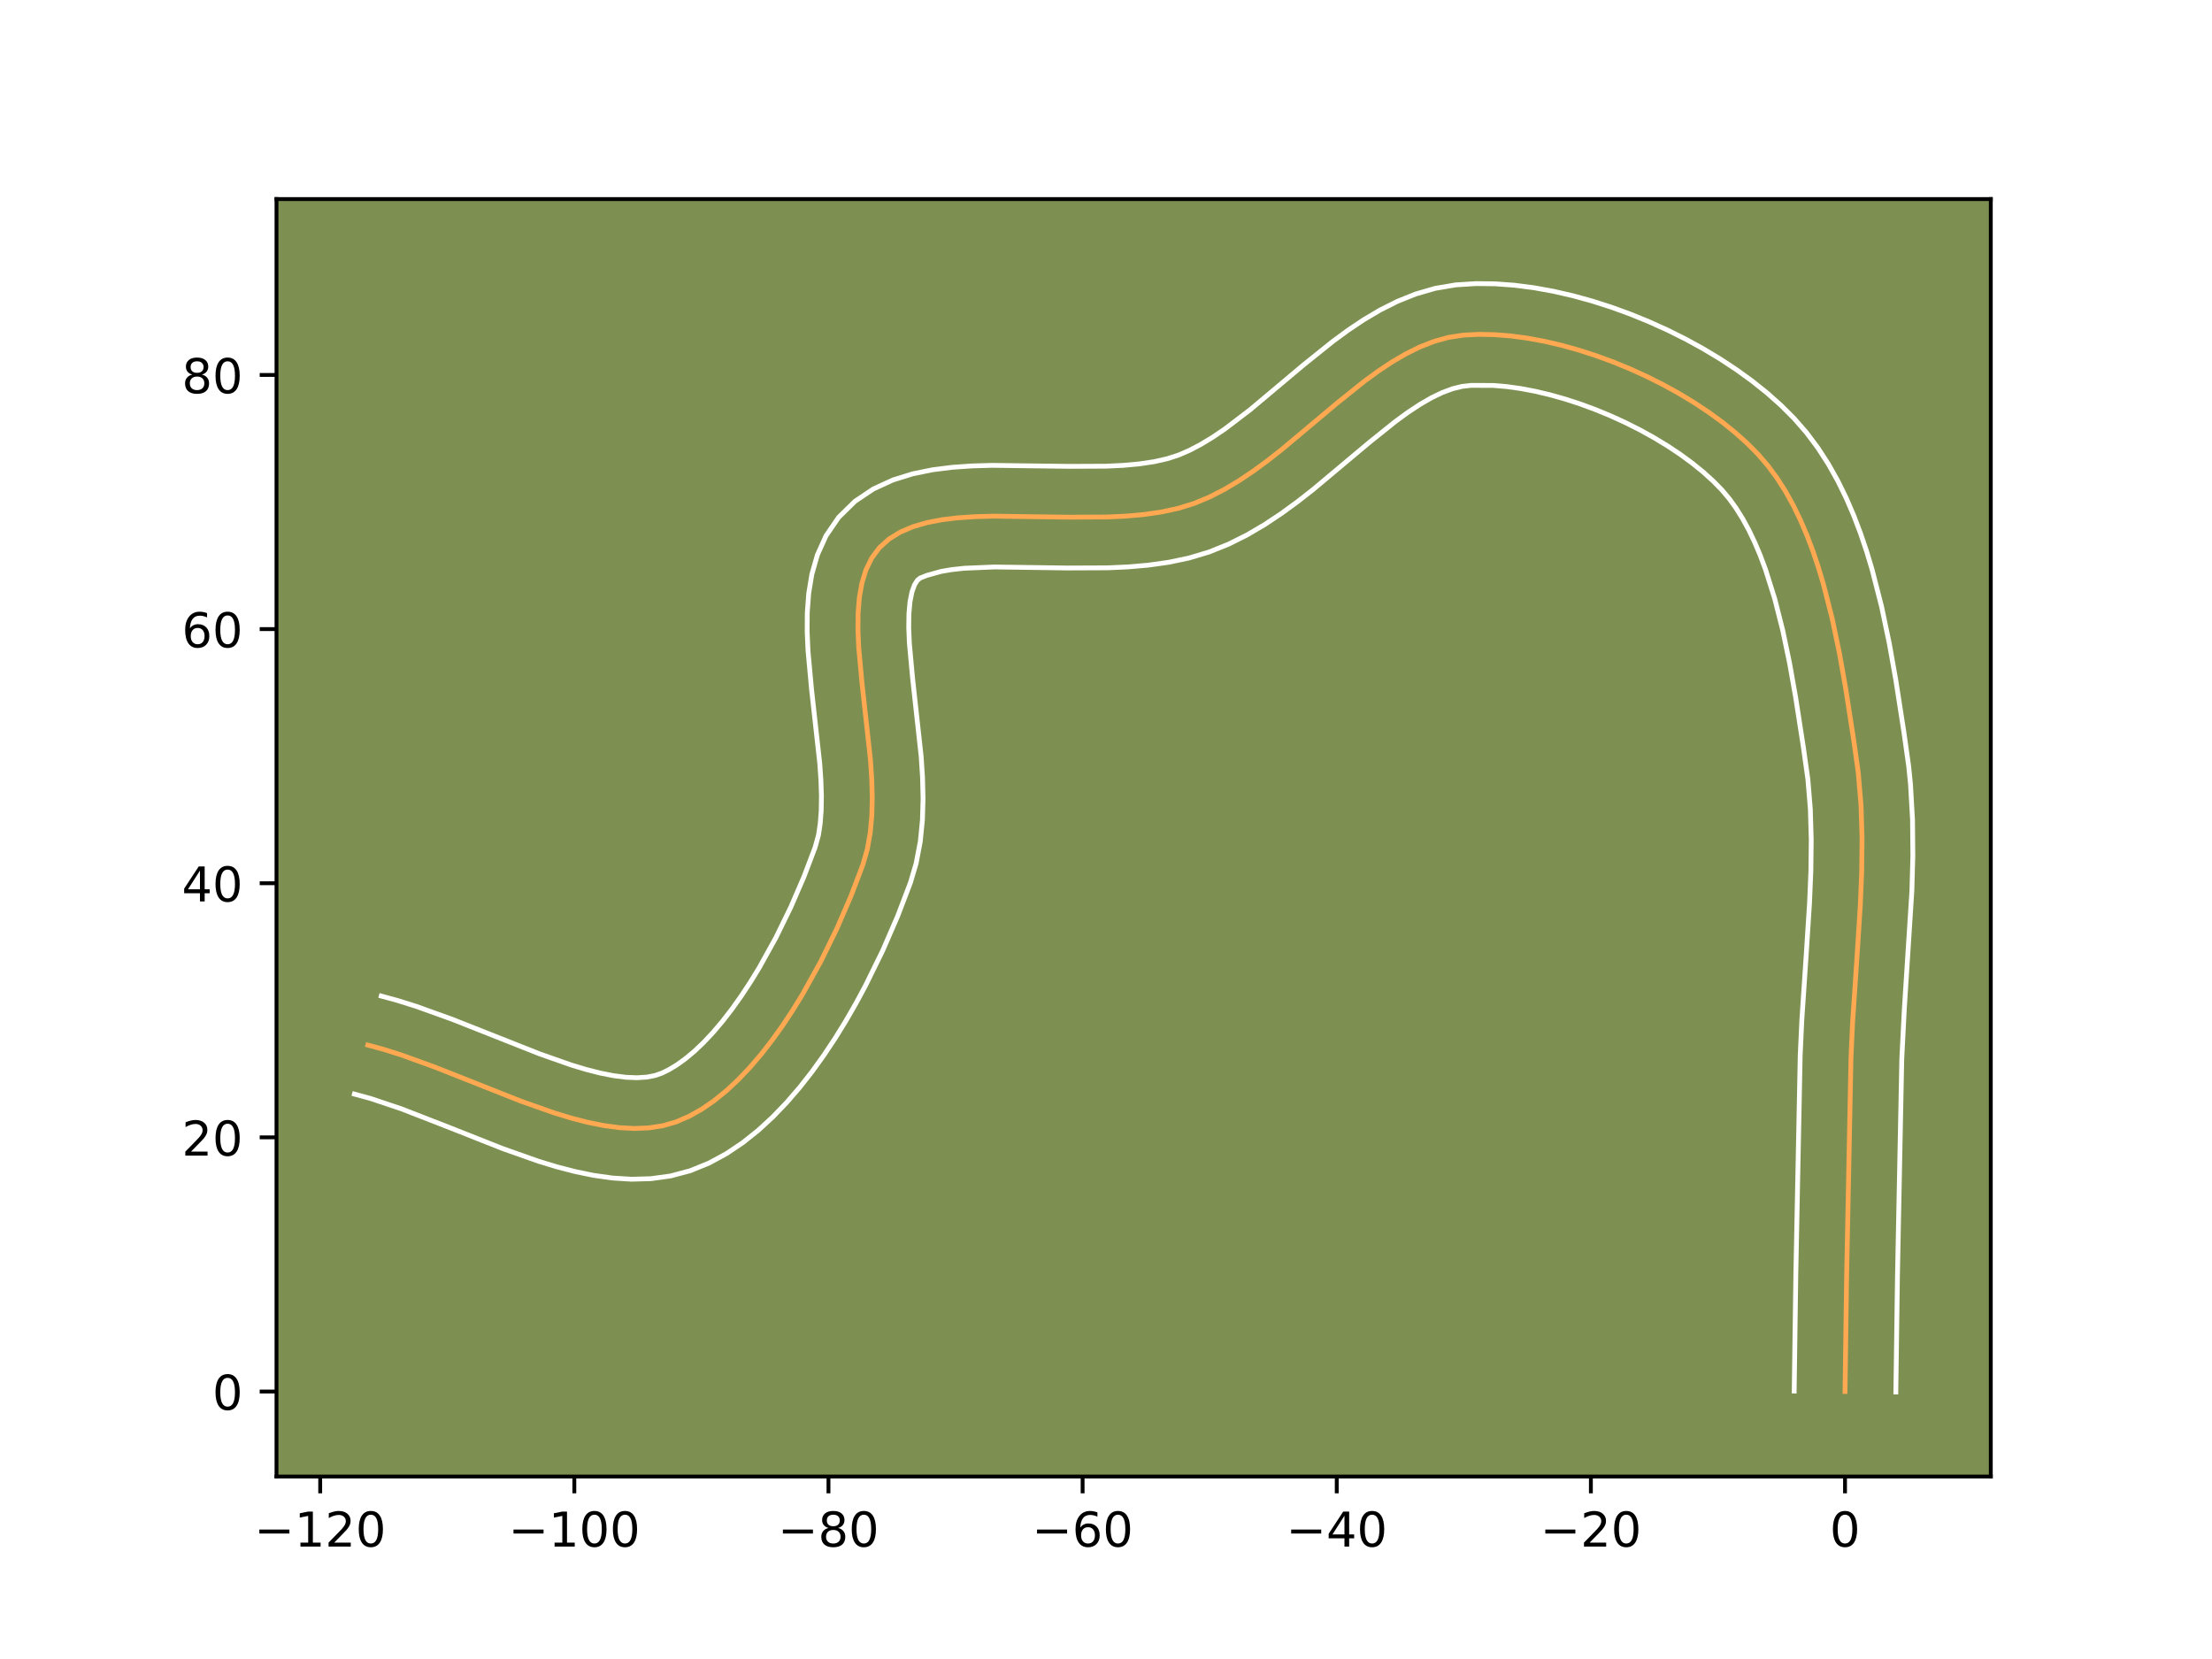 <?xml version="1.0" encoding="utf-8" standalone="no"?>
<!DOCTYPE svg PUBLIC "-//W3C//DTD SVG 1.1//EN"
  "http://www.w3.org/Graphics/SVG/1.1/DTD/svg11.dtd">
<!-- Created with matplotlib (https://matplotlib.org/) -->
<svg height="345.6pt" version="1.1" viewBox="0 0 460.8 345.6" width="460.8pt" xmlns="http://www.w3.org/2000/svg" xmlns:xlink="http://www.w3.org/1999/xlink">
 <defs>
  <style type="text/css">*{stroke-linecap:butt;stroke-linejoin:round;}</style>
 </defs>
 <g id="figure_1">
  <g id="patch_1">
   <path d="M 0 345.6 
L 460.8 345.6 
L 460.8 0 
L 0 0 
z
" style="fill:#ffffff;"/>
  </g>
  <g id="axes_1">
   <g id="patch_2">
    <path d="M 57.6 307.584 
L 414.72 307.584 
L 414.72 41.472 
L 57.6 41.472 
z
" style="fill:#7d9051;"/>
   </g>
   <g id="matplotlib.axis_1">
    <g id="xtick_1">
     <g id="line2d_1">
      <defs>
       <path d="M 0 0 
L 0 3.5 
" id="med5d079f5e" style="stroke:#000000;stroke-width:0.8;"/>
      </defs>
      <g>
       <use style="stroke:#000000;stroke-width:0.8;" x="66.703" xlink:href="#med5d079f5e" y="307.584"/>
      </g>
     </g>
     <g id="text_1">
      <!-- −120 -->
      <g transform="translate(52.969 322.182)scale(0.1 -0.1)">
       <defs>
        <path d="M 10.594 35.5 
L 73.188 35.5 
L 73.188 27.203 
L 10.594 27.203 
z
" id="DejaVuSans-8722"/>
        <path d="M 12.406 8.297 
L 28.516 8.297 
L 28.516 63.922 
L 10.984 60.406 
L 10.984 69.391 
L 28.422 72.906 
L 38.281 72.906 
L 38.281 8.297 
L 54.391 8.297 
L 54.391 0 
L 12.406 0 
z
" id="DejaVuSans-49"/>
        <path d="M 19.188 8.297 
L 53.609 8.297 
L 53.609 0 
L 7.328 0 
L 7.328 8.297 
Q 12.938 14.109 22.625 23.891 
Q 32.328 33.688 34.812 36.531 
Q 39.547 41.844 41.422 45.531 
Q 43.312 49.219 43.312 52.781 
Q 43.312 58.594 39.234 62.25 
Q 35.156 65.922 28.609 65.922 
Q 23.969 65.922 18.812 64.312 
Q 13.672 62.703 7.812 59.422 
L 7.812 69.391 
Q 13.766 71.781 18.938 73 
Q 24.125 74.219 28.422 74.219 
Q 39.75 74.219 46.484 68.547 
Q 53.219 62.891 53.219 53.422 
Q 53.219 48.922 51.531 44.891 
Q 49.859 40.875 45.406 35.406 
Q 44.188 33.984 37.641 27.219 
Q 31.109 20.453 19.188 8.297 
z
" id="DejaVuSans-50"/>
        <path d="M 31.781 66.406 
Q 24.172 66.406 20.328 58.906 
Q 16.5 51.422 16.5 36.375 
Q 16.5 21.391 20.328 13.891 
Q 24.172 6.391 31.781 6.391 
Q 39.453 6.391 43.281 13.891 
Q 47.125 21.391 47.125 36.375 
Q 47.125 51.422 43.281 58.906 
Q 39.453 66.406 31.781 66.406 
z
M 31.781 74.219 
Q 44.047 74.219 50.516 64.516 
Q 56.984 54.828 56.984 36.375 
Q 56.984 17.969 50.516 8.266 
Q 44.047 -1.422 31.781 -1.422 
Q 19.531 -1.422 13.062 8.266 
Q 6.594 17.969 6.594 36.375 
Q 6.594 54.828 13.062 64.516 
Q 19.531 74.219 31.781 74.219 
z
" id="DejaVuSans-48"/>
       </defs>
       <use xlink:href="#DejaVuSans-8722"/>
       <use x="83.789" xlink:href="#DejaVuSans-49"/>
       <use x="147.412" xlink:href="#DejaVuSans-50"/>
       <use x="211.035" xlink:href="#DejaVuSans-48"/>
      </g>
     </g>
    </g>
    <g id="xtick_2">
     <g id="line2d_2">
      <g>
       <use style="stroke:#000000;stroke-width:0.8;" x="119.644" xlink:href="#med5d079f5e" y="307.584"/>
      </g>
     </g>
     <g id="text_2">
      <!-- −100 -->
      <g transform="translate(105.911 322.182)scale(0.1 -0.1)">
       <use xlink:href="#DejaVuSans-8722"/>
       <use x="83.789" xlink:href="#DejaVuSans-49"/>
       <use x="147.412" xlink:href="#DejaVuSans-48"/>
       <use x="211.035" xlink:href="#DejaVuSans-48"/>
      </g>
     </g>
    </g>
    <g id="xtick_3">
     <g id="line2d_3">
      <g>
       <use style="stroke:#000000;stroke-width:0.8;" x="172.586" xlink:href="#med5d079f5e" y="307.584"/>
      </g>
     </g>
     <g id="text_3">
      <!-- −80 -->
      <g transform="translate(162.033 322.182)scale(0.1 -0.1)">
       <defs>
        <path d="M 31.781 34.625 
Q 24.75 34.625 20.719 30.859 
Q 16.703 27.094 16.703 20.516 
Q 16.703 13.922 20.719 10.156 
Q 24.75 6.391 31.781 6.391 
Q 38.812 6.391 42.859 10.172 
Q 46.922 13.969 46.922 20.516 
Q 46.922 27.094 42.891 30.859 
Q 38.875 34.625 31.781 34.625 
z
M 21.922 38.812 
Q 15.578 40.375 12.031 44.719 
Q 8.5 49.078 8.5 55.328 
Q 8.5 64.062 14.719 69.141 
Q 20.953 74.219 31.781 74.219 
Q 42.672 74.219 48.875 69.141 
Q 55.078 64.062 55.078 55.328 
Q 55.078 49.078 51.531 44.719 
Q 48 40.375 41.703 38.812 
Q 48.828 37.156 52.797 32.312 
Q 56.781 27.484 56.781 20.516 
Q 56.781 9.906 50.312 4.234 
Q 43.844 -1.422 31.781 -1.422 
Q 19.734 -1.422 13.25 4.234 
Q 6.781 9.906 6.781 20.516 
Q 6.781 27.484 10.781 32.312 
Q 14.797 37.156 21.922 38.812 
z
M 18.312 54.391 
Q 18.312 48.734 21.844 45.562 
Q 25.391 42.391 31.781 42.391 
Q 38.141 42.391 41.719 45.562 
Q 45.312 48.734 45.312 54.391 
Q 45.312 60.062 41.719 63.234 
Q 38.141 66.406 31.781 66.406 
Q 25.391 66.406 21.844 63.234 
Q 18.312 60.062 18.312 54.391 
z
" id="DejaVuSans-56"/>
       </defs>
       <use xlink:href="#DejaVuSans-8722"/>
       <use x="83.789" xlink:href="#DejaVuSans-56"/>
       <use x="147.412" xlink:href="#DejaVuSans-48"/>
      </g>
     </g>
    </g>
    <g id="xtick_4">
     <g id="line2d_4">
      <g>
       <use style="stroke:#000000;stroke-width:0.8;" x="225.527" xlink:href="#med5d079f5e" y="307.584"/>
      </g>
     </g>
     <g id="text_4">
      <!-- −60 -->
      <g transform="translate(214.975 322.182)scale(0.1 -0.1)">
       <defs>
        <path d="M 33.016 40.375 
Q 26.375 40.375 22.484 35.828 
Q 18.609 31.297 18.609 23.391 
Q 18.609 15.531 22.484 10.953 
Q 26.375 6.391 33.016 6.391 
Q 39.656 6.391 43.531 10.953 
Q 47.406 15.531 47.406 23.391 
Q 47.406 31.297 43.531 35.828 
Q 39.656 40.375 33.016 40.375 
z
M 52.594 71.297 
L 52.594 62.312 
Q 48.875 64.062 45.094 64.984 
Q 41.312 65.922 37.594 65.922 
Q 27.828 65.922 22.672 59.328 
Q 17.531 52.734 16.797 39.406 
Q 19.672 43.656 24.016 45.922 
Q 28.375 48.188 33.594 48.188 
Q 44.578 48.188 50.953 41.516 
Q 57.328 34.859 57.328 23.391 
Q 57.328 12.156 50.688 5.359 
Q 44.047 -1.422 33.016 -1.422 
Q 20.359 -1.422 13.672 8.266 
Q 6.984 17.969 6.984 36.375 
Q 6.984 53.656 15.188 63.938 
Q 23.391 74.219 37.203 74.219 
Q 40.922 74.219 44.703 73.484 
Q 48.484 72.75 52.594 71.297 
z
" id="DejaVuSans-54"/>
       </defs>
       <use xlink:href="#DejaVuSans-8722"/>
       <use x="83.789" xlink:href="#DejaVuSans-54"/>
       <use x="147.412" xlink:href="#DejaVuSans-48"/>
      </g>
     </g>
    </g>
    <g id="xtick_5">
     <g id="line2d_5">
      <g>
       <use style="stroke:#000000;stroke-width:0.8;" x="278.469" xlink:href="#med5d079f5e" y="307.584"/>
      </g>
     </g>
     <g id="text_5">
      <!-- −40 -->
      <g transform="translate(267.916 322.182)scale(0.1 -0.1)">
       <defs>
        <path d="M 37.797 64.312 
L 12.891 25.391 
L 37.797 25.391 
z
M 35.203 72.906 
L 47.609 72.906 
L 47.609 25.391 
L 58.016 25.391 
L 58.016 17.188 
L 47.609 17.188 
L 47.609 0 
L 37.797 0 
L 37.797 17.188 
L 4.891 17.188 
L 4.891 26.703 
z
" id="DejaVuSans-52"/>
       </defs>
       <use xlink:href="#DejaVuSans-8722"/>
       <use x="83.789" xlink:href="#DejaVuSans-52"/>
       <use x="147.412" xlink:href="#DejaVuSans-48"/>
      </g>
     </g>
    </g>
    <g id="xtick_6">
     <g id="line2d_6">
      <g>
       <use style="stroke:#000000;stroke-width:0.8;" x="331.41" xlink:href="#med5d079f5e" y="307.584"/>
      </g>
     </g>
     <g id="text_6">
      <!-- −20 -->
      <g transform="translate(320.858 322.182)scale(0.1 -0.1)">
       <use xlink:href="#DejaVuSans-8722"/>
       <use x="83.789" xlink:href="#DejaVuSans-50"/>
       <use x="147.412" xlink:href="#DejaVuSans-48"/>
      </g>
     </g>
    </g>
    <g id="xtick_7">
     <g id="line2d_7">
      <g>
       <use style="stroke:#000000;stroke-width:0.8;" x="384.351" xlink:href="#med5d079f5e" y="307.584"/>
      </g>
     </g>
     <g id="text_7">
      <!-- 0 -->
      <g transform="translate(381.17 322.182)scale(0.1 -0.1)">
       <use xlink:href="#DejaVuSans-48"/>
      </g>
     </g>
    </g>
   </g>
   <g id="matplotlib.axis_2">
    <g id="ytick_1">
     <g id="line2d_8">
      <defs>
       <path d="M 0 0 
L -3.5 0 
" id="m678ebc8de2" style="stroke:#000000;stroke-width:0.8;"/>
      </defs>
      <g>
       <use style="stroke:#000000;stroke-width:0.8;" x="57.6" xlink:href="#m678ebc8de2" y="289.875"/>
      </g>
     </g>
     <g id="text_8">
      <!-- 0 -->
      <g transform="translate(44.237 293.674)scale(0.1 -0.1)">
       <use xlink:href="#DejaVuSans-48"/>
      </g>
     </g>
    </g>
    <g id="ytick_2">
     <g id="line2d_9">
      <g>
       <use style="stroke:#000000;stroke-width:0.8;" x="57.6" xlink:href="#m678ebc8de2" y="236.933"/>
      </g>
     </g>
     <g id="text_9">
      <!-- 20 -->
      <g transform="translate(37.875 240.733)scale(0.1 -0.1)">
       <use xlink:href="#DejaVuSans-50"/>
       <use x="63.623" xlink:href="#DejaVuSans-48"/>
      </g>
     </g>
    </g>
    <g id="ytick_3">
     <g id="line2d_10">
      <g>
       <use style="stroke:#000000;stroke-width:0.8;" x="57.6" xlink:href="#m678ebc8de2" y="183.992"/>
      </g>
     </g>
     <g id="text_10">
      <!-- 40 -->
      <g transform="translate(37.875 187.791)scale(0.1 -0.1)">
       <use xlink:href="#DejaVuSans-52"/>
       <use x="63.623" xlink:href="#DejaVuSans-48"/>
      </g>
     </g>
    </g>
    <g id="ytick_4">
     <g id="line2d_11">
      <g>
       <use style="stroke:#000000;stroke-width:0.8;" x="57.6" xlink:href="#m678ebc8de2" y="131.051"/>
      </g>
     </g>
     <g id="text_11">
      <!-- 60 -->
      <g transform="translate(37.875 134.85)scale(0.1 -0.1)">
       <use xlink:href="#DejaVuSans-54"/>
       <use x="63.623" xlink:href="#DejaVuSans-48"/>
      </g>
     </g>
    </g>
    <g id="ytick_5">
     <g id="line2d_12">
      <g>
       <use style="stroke:#000000;stroke-width:0.8;" x="57.6" xlink:href="#m678ebc8de2" y="78.109"/>
      </g>
     </g>
     <g id="text_12">
      <!-- 80 -->
      <g transform="translate(37.875 81.908)scale(0.1 -0.1)">
       <use xlink:href="#DejaVuSans-56"/>
       <use x="63.623" xlink:href="#DejaVuSans-48"/>
      </g>
     </g>
    </g>
   </g>
   <g id="line2d_13">
    <path clip-path="url(#pe7e03f7c72)" d="M 384.351 289.875 
L 384.692 265.497 
L 385.596 220.221 
L 385.916 213.227 
L 386.858 199.193 
L 387.532 188.672 
L 387.823 181.681 
L 387.901 174.723 
L 387.689 167.808 
L 387.111 160.948 
L 386.149 154.103 
L 384.489 143.412 
L 383.196 136.126 
L 381.675 128.856 
L 379.858 121.723 
L 378.817 118.246 
L 377.678 114.85 
L 376.43 111.549 
L 375.067 108.359 
L 373.579 105.294 
L 371.958 102.371 
L 370.195 99.605 
L 368.282 97.011 
L 366.212 94.604 
L 363.942 92.319 
L 361.451 90.09 
L 358.759 87.925 
L 355.886 85.835 
L 352.854 83.827 
L 349.681 81.913 
L 346.387 80.101 
L 342.995 78.402 
L 339.522 76.824 
L 335.99 75.376 
L 332.418 74.07 
L 328.828 72.913 
L 325.238 71.916 
L 321.67 71.087 
L 318.143 70.438 
L 314.678 69.976 
L 311.294 69.712 
L 308.013 69.654 
L 304.854 69.813 
L 301.788 70.279 
L 298.772 71.111 
L 295.798 72.271 
L 292.86 73.721 
L 289.951 75.425 
L 287.065 77.345 
L 284.196 79.443 
L 278.482 84.024 
L 266.972 93.677 
L 264.04 95.973 
L 261.073 98.148 
L 258.066 100.164 
L 255.011 101.983 
L 251.902 103.568 
L 248.732 104.882 
L 245.424 105.902 
L 241.923 106.659 
L 238.26 107.186 
L 234.468 107.522 
L 230.576 107.701 
L 222.62 107.737 
L 206.896 107.527 
L 203.186 107.628 
L 199.627 107.861 
L 196.251 108.265 
L 193.088 108.874 
L 190.171 109.725 
L 187.529 110.854 
L 185.195 112.297 
L 183.2 114.092 
L 181.598 116.243 
L 180.395 118.714 
L 179.55 121.474 
L 179.018 124.493 
L 178.758 127.74 
L 178.727 131.185 
L 178.882 134.798 
L 179.579 142.405 
L 181.332 158.296 
L 181.595 162.232 
L 181.704 166.093 
L 181.615 169.849 
L 181.286 173.468 
L 180.674 176.921 
L 179.736 180.178 
L 177.26 186.687 
L 174.315 193.489 
L 170.936 200.385 
L 167.158 207.175 
L 165.13 210.468 
L 163.017 213.659 
L 160.821 216.725 
L 158.548 219.64 
L 156.202 222.378 
L 153.787 224.916 
L 151.308 227.227 
L 148.769 229.288 
L 146.175 231.073 
L 143.53 232.557 
L 140.838 233.716 
L 138.057 234.516 
L 135.146 234.961 
L 132.117 235.082 
L 128.981 234.908 
L 125.749 234.471 
L 122.432 233.801 
L 119.042 232.928 
L 115.588 231.883 
L 108.538 229.396 
L 97.768 225.135 
L 90.588 222.294 
L 83.512 219.736 
L 80.04 218.64 
L 76.627 217.706 
L 76.627 217.706 
" style="fill:none;stroke:#fea952;stroke-linecap:square;"/>
   </g>
   <g id="line2d_14">
    <path clip-path="url(#pe7e03f7c72)" d="M 373.764 289.773 
L 374.106 265.302 
L 375.016 219.799 
L 375.347 212.588 
L 376.295 198.46 
L 376.956 188.164 
L 377.237 181.468 
L 377.314 174.922 
L 377.126 168.541 
L 376.614 162.333 
L 375.678 155.675 
L 374.053 145.198 
L 372.813 138.2 
L 371.382 131.341 
L 369.714 124.759 
L 367.773 118.593 
L 366.694 115.71 
L 365.542 112.984 
L 364.319 110.43 
L 363.028 108.061 
L 361.672 105.888 
L 360.256 103.916 
L 358.701 102.067 
L 356.881 100.209 
L 354.815 98.341 
L 352.528 96.486 
L 350.043 94.664 
L 347.384 92.894 
L 344.577 91.19 
L 341.645 89.568 
L 338.614 88.041 
L 335.508 86.621 
L 332.352 85.32 
L 329.172 84.148 
L 325.994 83.115 
L 322.844 82.23 
L 319.752 81.5 
L 316.744 80.933 
L 313.853 80.532 
L 311.109 80.298 
L 306.445 80.281 
L 304.603 80.487 
L 302.619 80.975 
L 300.485 81.765 
L 298.212 82.857 
L 295.816 84.241 
L 293.315 85.892 
L 290.724 87.779 
L 285.305 92.121 
L 273.501 102.012 
L 270.3 104.512 
L 266.968 106.944 
L 263.483 109.261 
L 259.82 111.416 
L 255.956 113.35 
L 251.854 114.999 
L 247.66 116.252 
L 243.433 117.139 
L 239.194 117.734 
L 234.955 118.099 
L 230.735 118.289 
L 222.43 118.324 
L 207.182 118.112 
L 200.883 118.375 
L 198.253 118.662 
L 196.053 119.038 
L 193.099 119.859 
L 191.692 120.415 
L 191.119 120.876 
L 190.519 121.816 
L 189.978 123.31 
L 189.573 125.338 
L 189.346 127.836 
L 189.305 130.732 
L 189.437 133.958 
L 190.097 141.182 
L 191.896 157.588 
L 192.179 161.934 
L 192.29 166.344 
L 192.16 170.808 
L 191.712 175.316 
L 190.849 179.851 
L 189.675 183.828 
L 187.025 190.782 
L 183.88 198.031 
L 180.259 205.403 
L 178.274 209.082 
L 176.174 212.726 
L 173.958 216.314 
L 171.625 219.825 
L 169.17 223.237 
L 166.589 226.528 
L 163.872 229.677 
L 161.008 232.659 
L 157.981 235.448 
L 154.771 238.011 
L 151.357 240.307 
L 147.717 242.283 
L 143.765 243.892 
L 139.657 244.983 
L 135.567 245.541 
L 131.532 245.654 
L 127.562 245.401 
L 123.652 244.85 
L 119.792 244.055 
L 115.974 243.062 
L 112.191 241.911 
L 104.725 239.274 
L 93.831 234.964 
L 83.544 230.962 
L 77.245 228.853 
L 73.833 227.919 
L 73.833 227.919 
" style="fill:none;stroke:#ffffff;stroke-linecap:square;"/>
   </g>
   <g id="line2d_15">
    <path clip-path="url(#pe7e03f7c72)" d="M 394.939 289.977 
L 395.279 265.692 
L 396.175 220.644 
L 396.692 210.427 
L 398.281 185.548 
L 398.482 178.22 
L 398.414 170.809 
L 397.987 163.326 
L 397.608 159.562 
L 396.62 152.531 
L 394.926 141.627 
L 393.579 134.053 
L 391.967 126.37 
L 390.002 118.687 
L 388.856 114.878 
L 387.582 111.107 
L 386.167 107.387 
L 384.591 103.733 
L 382.838 100.159 
L 380.887 96.682 
L 378.718 93.323 
L 376.309 90.106 
L 373.722 87.14 
L 371.003 84.429 
L 368.086 81.839 
L 364.99 79.365 
L 361.73 77.005 
L 358.323 74.761 
L 354.784 72.636 
L 351.13 70.635 
L 347.375 68.762 
L 343.536 67.026 
L 339.628 65.433 
L 335.665 63.991 
L 331.662 62.711 
L 327.632 61.602 
L 323.588 60.674 
L 319.542 59.942 
L 315.503 59.42 
L 311.48 59.125 
L 307.48 59.079 
L 303.263 59.345 
L 298.974 60.072 
L 294.925 61.246 
L 291.11 62.776 
L 287.508 64.585 
L 284.086 66.61 
L 280.815 68.798 
L 277.668 71.107 
L 271.659 75.927 
L 260.443 85.341 
L 255.178 89.352 
L 252.648 91.066 
L 250.201 92.55 
L 247.848 93.787 
L 245.61 94.764 
L 243.189 95.553 
L 240.413 96.179 
L 237.327 96.639 
L 233.98 96.945 
L 230.416 97.114 
L 222.809 97.15 
L 206.61 96.943 
L 202.492 97.062 
L 198.371 97.348 
L 194.249 97.867 
L 190.124 98.709 
L 186.009 99.989 
L 181.96 101.849 
L 178.116 104.424 
L 174.707 107.768 
L 172.077 111.61 
L 170.272 115.612 
L 169.122 119.638 
L 168.464 123.647 
L 168.17 127.643 
L 168.148 131.638 
L 168.327 135.637 
L 169.062 143.628 
L 170.767 159.004 
L 171.011 162.53 
L 171.119 165.843 
L 171.071 168.89 
L 170.86 171.62 
L 170.499 173.991 
L 169.797 176.528 
L 167.496 182.592 
L 164.75 188.947 
L 161.612 195.366 
L 158.141 201.624 
L 156.302 204.622 
L 154.408 207.494 
L 152.472 210.213 
L 150.507 212.751 
L 148.532 215.079 
L 146.566 217.172 
L 144.635 219.006 
L 142.767 220.565 
L 140.994 221.839 
L 139.343 222.832 
L 137.912 223.54 
L 136.456 224.049 
L 134.725 224.381 
L 132.702 224.51 
L 130.4 224.416 
L 127.846 224.093 
L 125.073 223.547 
L 122.11 222.794 
L 118.986 221.854 
L 112.351 219.518 
L 101.705 215.305 
L 94.295 212.375 
L 86.7 209.639 
L 82.835 208.427 
L 79.422 207.493 
L 79.422 207.493 
" style="fill:none;stroke:#ffffff;stroke-linecap:square;"/>
   </g>
   <g id="patch_3">
    <path d="M 57.6 307.584 
L 57.6 41.472 
" style="fill:none;stroke:#000000;stroke-linecap:square;stroke-linejoin:miter;stroke-width:0.8;"/>
   </g>
   <g id="patch_4">
    <path d="M 414.72 307.584 
L 414.72 41.472 
" style="fill:none;stroke:#000000;stroke-linecap:square;stroke-linejoin:miter;stroke-width:0.8;"/>
   </g>
   <g id="patch_5">
    <path d="M 57.6 307.584 
L 414.72 307.584 
" style="fill:none;stroke:#000000;stroke-linecap:square;stroke-linejoin:miter;stroke-width:0.8;"/>
   </g>
   <g id="patch_6">
    <path d="M 57.6 41.472 
L 414.72 41.472 
" style="fill:none;stroke:#000000;stroke-linecap:square;stroke-linejoin:miter;stroke-width:0.8;"/>
   </g>
  </g>
 </g>
 <defs>
  <clipPath id="pe7e03f7c72">
   <rect height="266.112" width="357.12" x="57.6" y="41.472"/>
  </clipPath>
 </defs>
</svg>
